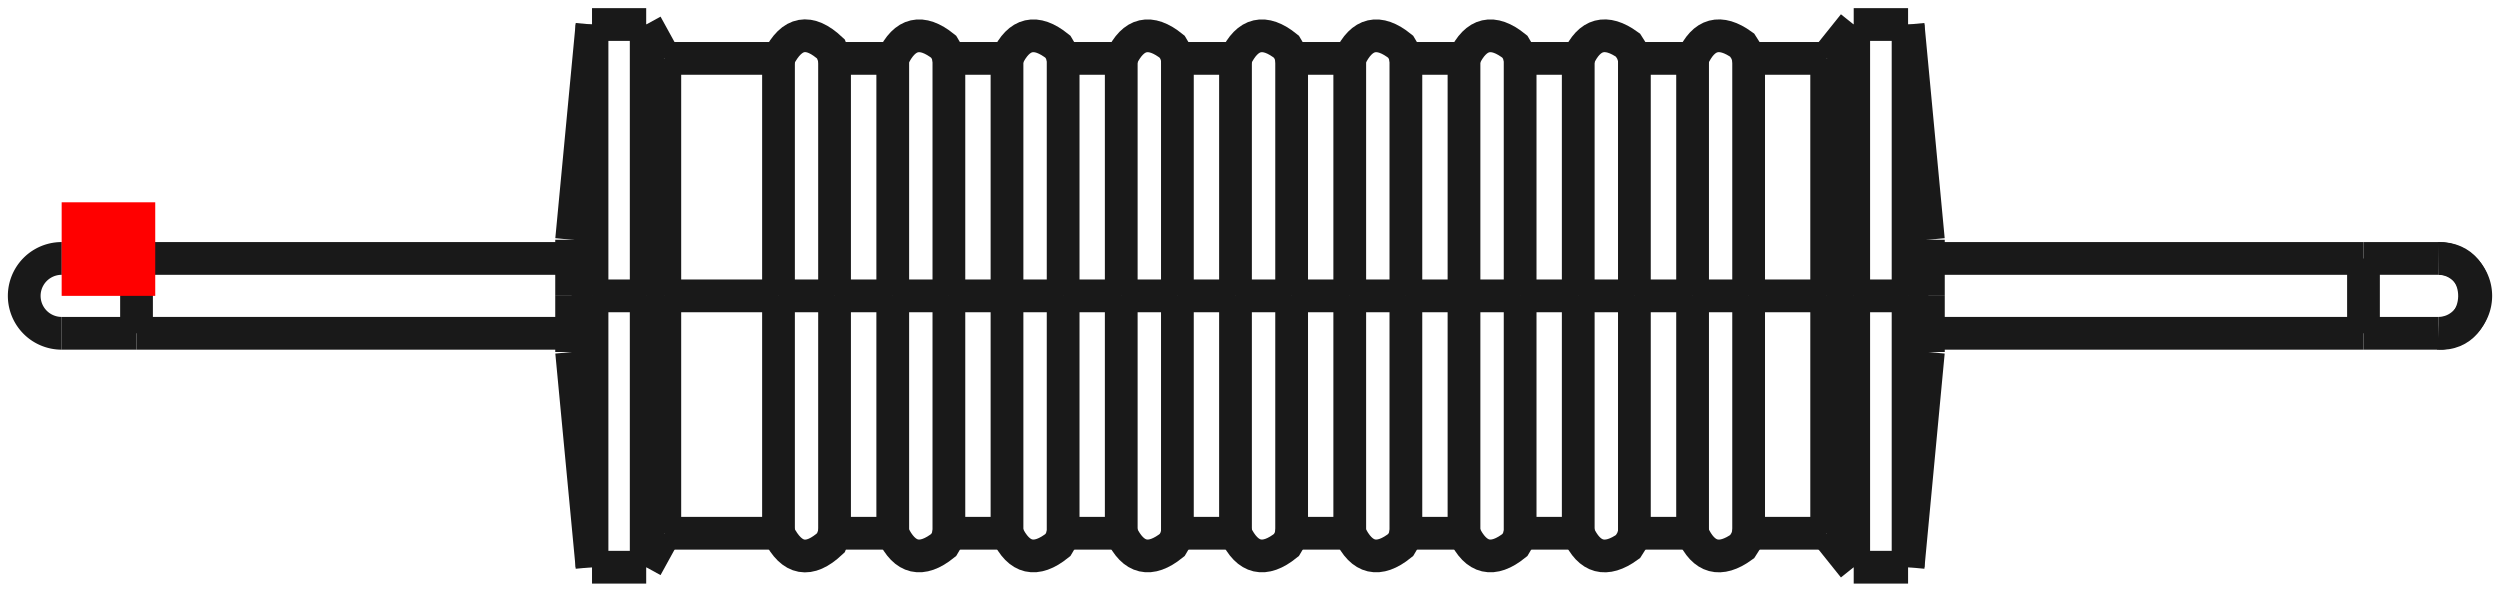<?xml version="1.0"?>
<!DOCTYPE svg PUBLIC "-//W3C//DTD SVG 1.1//EN" "http://www.w3.org/Graphics/SVG/1.1/DTD/svg11.dtd">
<svg width="26.718mm" height="6.324mm" viewBox="0 0 26.718 6.324" xmlns="http://www.w3.org/2000/svg" version="1.1">
<g id="Shape2DView" transform="translate(0.659,3.162) scale(1,-1)">
<path id="Shape2DView_nwe0000"  d="M 5.668 3.93018950717292e-15 L 5.668 -0.325 L 5.668 -0.645 L 5.668 -0.958 L 5.668 -1.258 L 5.668 -1.543 L 5.668 -1.808 L 5.668 -2.051 L 5.668 -2.267 L 5.668 -2.456 L 5.668 -2.613 L 5.668 -2.737 L 5.668 -2.827 L 5.668 -2.882 L 5.668 -2.9 " stroke="#191919" stroke-width="0.35 px" style="stroke-width:0.35;stroke-miterlimit:4;stroke-dasharray:none;fill:none;fill-opacity:1;fill-rule: evenodd"/>
<path id="Shape2DView_nwe0001"  d="M 5.668 2.9 L 5.668 2.882 L 5.668 2.827 L 5.668 2.737 L 5.668 2.613 L 5.668 2.456 L 5.668 2.267 L 5.668 2.051 L 5.668 1.808 L 5.668 1.543 L 5.668 1.258 L 5.668 0.958 L 5.668 0.645 L 5.668 0.325 L 5.668 4.640484650678385e-15 " stroke="#191919" stroke-width="0.35 px" style="stroke-width:0.35;stroke-miterlimit:4;stroke-dasharray:none;fill:none;fill-opacity:1;fill-rule: evenodd"/>
<path id="Shape2DView_nwe0002"  d="M 5.45 2.39808173319e-15 L 5.45 -0.067 L 5.45 -0.134 L 5.45 -0.198 L 5.45 -0.26 L 5.45 -0.319 L 5.45 -0.374 L 5.45 -0.424 L 5.45 -0.469 L 5.45 -0.508 L 5.45 -0.541 L 5.45 -0.566 L 5.45 -0.585 L 5.45 -0.596 L 5.45 -0.6 " stroke="#191919" stroke-width="0.35 px" style="stroke-width:0.35;stroke-miterlimit:4;stroke-dasharray:none;fill:none;fill-opacity:1;fill-rule: evenodd"/>
<path id="Shape2DView_nwe0003"  d="M 5.45 0.6 L 5.45 0.596 L 5.45 0.585 L 5.45 0.566 L 5.45 0.541 L 5.45 0.508 L 5.45 0.469 L 5.45 0.424 L 5.45 0.374 L 5.45 0.319 L 5.45 0.26 L 5.45 0.198 L 5.45 0.134 L 5.45 0.067 L 5.45 2.5450393490876825e-15 " stroke="#191919" stroke-width="0.35 px" style="stroke-width:0.35;stroke-miterlimit:4;stroke-dasharray:none;fill:none;fill-opacity:1;fill-rule: evenodd"/>
<path id="Shape2DView_nwe0004"  d="M 6.247 3.93018950717292e-15 L 6.247 -0.325 L 6.247 -0.645 L 6.247 -0.958 L 6.247 -1.258 L 6.247 -1.543 L 6.247 -1.808 L 6.247 -2.051 L 6.247 -2.267 L 6.247 -2.456 L 6.247 -2.613 L 6.247 -2.737 L 6.247 -2.827 L 6.247 -2.882 L 6.247 -2.9 " stroke="#191919" stroke-width="0.35 px" style="stroke-width:0.35;stroke-miterlimit:4;stroke-dasharray:none;fill:none;fill-opacity:1;fill-rule: evenodd"/>
<path id="Shape2DView_nwe0005"  d="M 6.247 2.9 L 6.247 2.882 L 6.247 2.827 L 6.247 2.737 L 6.247 2.613 L 6.247 2.456 L 6.247 2.267 L 6.247 2.051 L 6.247 1.808 L 6.247 1.543 L 6.247 1.258 L 6.247 0.958 L 6.247 0.645 L 6.247 0.325 L 6.247 4.640484650678385e-15 " stroke="#191919" stroke-width="0.35 px" style="stroke-width:0.35;stroke-miterlimit:4;stroke-dasharray:none;fill:none;fill-opacity:1;fill-rule: evenodd"/>
<path id="Shape2DView_nwe0006"  d="M 6.446 3.6887159993168374e-15 L 6.446 -0.284 L 6.446 -0.565 L 6.446 -0.838 L 6.446 -1.101 L 6.446 -1.35 L 6.446 -1.582 L 6.446 -1.794 L 6.446 -1.984 L 6.446 -2.149 L 6.446 -2.286 L 6.446 -2.395 L 6.446 -2.474 L 6.446 -2.522 L 6.446 -2.537 " stroke="#191919" stroke-width="0.35 px" style="stroke-width:0.35;stroke-miterlimit:4;stroke-dasharray:none;fill:none;fill-opacity:1;fill-rule: evenodd"/>
<path id="Shape2DView_nwe0007"  d="M 6.446 2.538 L 6.446 2.522 L 6.446 2.474 L 6.446 2.395 L 6.446 2.286 L 6.446 2.149 L 6.446 1.984 L 6.446 1.794 L 6.446 1.582 L 6.446 1.35 L 6.446 1.101 L 6.446 0.838 L 6.446 0.565 L 6.446 0.284 L 6.446 4.310224249884119e-15 " stroke="#191919" stroke-width="0.35 px" style="stroke-width:0.35;stroke-miterlimit:4;stroke-dasharray:none;fill:none;fill-opacity:1;fill-rule: evenodd"/>
<path id="Shape2DView_nwe0008"  d="M 7.661 4.884981308351e-15 C 7.661 1.356 7.661 2.572 7.661 2.537 " stroke="#191919" stroke-width="0.35 px" style="stroke-width:0.35;stroke-miterlimit:4;stroke-dasharray:none;fill:none;fill-opacity:1;fill-rule: evenodd"/>
<path id="Shape2DView_nwe0009"  d="M 7.661 -2.537 C 7.661 -2.572 7.661 -1.356 7.661 4.884981308350689e-15 " stroke="#191919" stroke-width="0.35 px" style="stroke-width:0.35;stroke-miterlimit:4;stroke-dasharray:none;fill:none;fill-opacity:1;fill-rule: evenodd"/>
<path id="Shape2DView_nwe0010"  d="M -1.3653454727398982e-14 0.4 A 0.4 0.4 0 0 1 1.27163e-14 -0.4" stroke="#191919" stroke-width="0.35 px" style="stroke-width:0.35;stroke-miterlimit:4;stroke-dasharray:none;fill:none;fill-opacity:1;fill-rule: evenodd"/>
<path id="Shape2DView_nwe0011"  d="M 8.26 4.884981308351e-15 C 8.26 1.356 8.26 2.572 8.26 2.537 " stroke="#191919" stroke-width="0.35 px" style="stroke-width:0.35;stroke-miterlimit:4;stroke-dasharray:none;fill:none;fill-opacity:1;fill-rule: evenodd"/>
<path id="Shape2DView_nwe0012"  d="M 8.26 -2.537 C 8.26 -2.572 8.26 -1.356 8.26 4.884981308350689e-15 " stroke="#191919" stroke-width="0.35 px" style="stroke-width:0.35;stroke-miterlimit:4;stroke-dasharray:none;fill:none;fill-opacity:1;fill-rule: evenodd"/>
<path id="Shape2DView_nwe0013"  d="M 8.882 4.884981308351e-15 C 8.882 1.356 8.882 2.572 8.882 2.537 " stroke="#191919" stroke-width="0.35 px" style="stroke-width:0.35;stroke-miterlimit:4;stroke-dasharray:none;fill:none;fill-opacity:1;fill-rule: evenodd"/>
<path id="Shape2DView_nwe0014"  d="M 8.882 -2.537 C 8.882 -2.572 8.882 -1.356 8.882 4.884981308350689e-15 " stroke="#191919" stroke-width="0.35 px" style="stroke-width:0.35;stroke-miterlimit:4;stroke-dasharray:none;fill:none;fill-opacity:1;fill-rule: evenodd"/>
<path id="Shape2DView_nwe0015"  d="M 9.482 4.884981308351e-15 C 9.482 1.356 9.482 2.572 9.482 2.537 " stroke="#191919" stroke-width="0.35 px" style="stroke-width:0.35;stroke-miterlimit:4;stroke-dasharray:none;fill:none;fill-opacity:1;fill-rule: evenodd"/>
<path id="Shape2DView_nwe0016"  d="M 9.482 -2.537 C 9.482 -2.572 9.482 -1.356 9.482 4.884981308350689e-15 " stroke="#191919" stroke-width="0.35 px" style="stroke-width:0.35;stroke-miterlimit:4;stroke-dasharray:none;fill:none;fill-opacity:1;fill-rule: evenodd"/>
<path id="Shape2DView_nwe0017"  d="M 10.103 4.884981308351e-15 C 10.103 1.356 10.103 2.572 10.103 2.537 " stroke="#191919" stroke-width="0.35 px" style="stroke-width:0.35;stroke-miterlimit:4;stroke-dasharray:none;fill:none;fill-opacity:1;fill-rule: evenodd"/>
<path id="Shape2DView_nwe0018"  d="M 10.103 -2.537 C 10.103 -2.572 10.103 -1.356 10.103 4.884981308350689e-15 " stroke="#191919" stroke-width="0.35 px" style="stroke-width:0.35;stroke-miterlimit:4;stroke-dasharray:none;fill:none;fill-opacity:1;fill-rule: evenodd"/>
<path id="Shape2DView_nwe0019"  d="M 10.703 4.884981308351e-15 C 10.703 1.356 10.703 2.572 10.703 2.537 " stroke="#191919" stroke-width="0.35 px" style="stroke-width:0.35;stroke-miterlimit:4;stroke-dasharray:none;fill:none;fill-opacity:1;fill-rule: evenodd"/>
<path id="Shape2DView_nwe0020"  d="M 10.703 -2.537 C 10.703 -2.572 10.703 -1.356 10.703 4.884981308350689e-15 " stroke="#191919" stroke-width="0.35 px" style="stroke-width:0.35;stroke-miterlimit:4;stroke-dasharray:none;fill:none;fill-opacity:1;fill-rule: evenodd"/>
<path id="Shape2DView_nwe0021"  d="M 11.324 4.884981308351e-15 C 11.324 1.356 11.324 2.572 11.324 2.537 " stroke="#191919" stroke-width="0.35 px" style="stroke-width:0.35;stroke-miterlimit:4;stroke-dasharray:none;fill:none;fill-opacity:1;fill-rule: evenodd"/>
<path id="Shape2DView_nwe0022"  d="M 11.324 -2.537 C 11.324 -2.572 11.324 -1.356 11.324 4.884981308350689e-15 " stroke="#191919" stroke-width="0.35 px" style="stroke-width:0.35;stroke-miterlimit:4;stroke-dasharray:none;fill:none;fill-opacity:1;fill-rule: evenodd"/>
<path id="Shape2DView_nwe0023"  d="M 11.924 4.884981308351e-15 C 11.924 1.356 11.924 2.572 11.924 2.537 " stroke="#191919" stroke-width="0.35 px" style="stroke-width:0.35;stroke-miterlimit:4;stroke-dasharray:none;fill:none;fill-opacity:1;fill-rule: evenodd"/>
<path id="Shape2DView_nwe0024"  d="M 11.924 -2.537 C 11.924 -2.572 11.924 -1.356 11.924 4.884981308350689e-15 " stroke="#191919" stroke-width="0.35 px" style="stroke-width:0.35;stroke-miterlimit:4;stroke-dasharray:none;fill:none;fill-opacity:1;fill-rule: evenodd"/>
<path id="Shape2DView_nwe0025"  d="M 12.545 4.884981308351e-15 C 12.545 1.356 12.545 2.572 12.545 2.537 " stroke="#191919" stroke-width="0.35 px" style="stroke-width:0.35;stroke-miterlimit:4;stroke-dasharray:none;fill:none;fill-opacity:1;fill-rule: evenodd"/>
<path id="Shape2DView_nwe0026"  d="M 12.545 -2.537 C 12.545 -2.572 12.545 -1.356 12.545 4.884981308350689e-15 " stroke="#191919" stroke-width="0.35 px" style="stroke-width:0.35;stroke-miterlimit:4;stroke-dasharray:none;fill:none;fill-opacity:1;fill-rule: evenodd"/>
<path id="Shape2DView_nwe0027"  d="M 13.145 4.884981308351e-15 C 13.145 1.356 13.145 2.572 13.145 2.537 " stroke="#191919" stroke-width="0.35 px" style="stroke-width:0.35;stroke-miterlimit:4;stroke-dasharray:none;fill:none;fill-opacity:1;fill-rule: evenodd"/>
<path id="Shape2DView_nwe0028"  d="M 13.145 -2.537 C 13.145 -2.572 13.145 -1.356 13.145 4.884981308350689e-15 " stroke="#191919" stroke-width="0.35 px" style="stroke-width:0.35;stroke-miterlimit:4;stroke-dasharray:none;fill:none;fill-opacity:1;fill-rule: evenodd"/>
<path id="Shape2DView_nwe0029"  d="M 13.766 4.884981308351e-15 C 13.766 1.356 13.766 2.572 13.766 2.537 " stroke="#191919" stroke-width="0.35 px" style="stroke-width:0.35;stroke-miterlimit:4;stroke-dasharray:none;fill:none;fill-opacity:1;fill-rule: evenodd"/>
<path id="Shape2DView_nwe0030"  d="M 13.766 -2.537 C 13.766 -2.572 13.766 -1.356 13.766 4.884981308350689e-15 " stroke="#191919" stroke-width="0.35 px" style="stroke-width:0.35;stroke-miterlimit:4;stroke-dasharray:none;fill:none;fill-opacity:1;fill-rule: evenodd"/>
<path id="Shape2DView_nwe0031"  d="M 14.366 4.884981308351e-15 C 14.366 1.356 14.366 2.572 14.366 2.537 " stroke="#191919" stroke-width="0.35 px" style="stroke-width:0.35;stroke-miterlimit:4;stroke-dasharray:none;fill:none;fill-opacity:1;fill-rule: evenodd"/>
<path id="Shape2DView_nwe0032"  d="M 14.366 -2.537 C 14.366 -2.572 14.366 -1.356 14.366 4.884981308350689e-15 " stroke="#191919" stroke-width="0.35 px" style="stroke-width:0.35;stroke-miterlimit:4;stroke-dasharray:none;fill:none;fill-opacity:1;fill-rule: evenodd"/>
<path id="Shape2DView_nwe0033"  d="M 14.987 4.884981308351e-15 C 14.987 1.356 14.987 2.572 14.987 2.537 " stroke="#191919" stroke-width="0.35 px" style="stroke-width:0.35;stroke-miterlimit:4;stroke-dasharray:none;fill:none;fill-opacity:1;fill-rule: evenodd"/>
<path id="Shape2DView_nwe0034"  d="M 14.987 -2.537 C 14.987 -2.572 14.987 -1.356 14.987 4.884981308350689e-15 " stroke="#191919" stroke-width="0.35 px" style="stroke-width:0.35;stroke-miterlimit:4;stroke-dasharray:none;fill:none;fill-opacity:1;fill-rule: evenodd"/>
<path id="Shape2DView_nwe0035"  d="M 15.587 4.884981308351e-15 C 15.587 1.356 15.587 2.572 15.587 2.537 " stroke="#191919" stroke-width="0.35 px" style="stroke-width:0.35;stroke-miterlimit:4;stroke-dasharray:none;fill:none;fill-opacity:1;fill-rule: evenodd"/>
<path id="Shape2DView_nwe0036"  d="M 15.587 -2.537 C 15.587 -2.572 15.587 -1.356 15.587 4.884981308350689e-15 " stroke="#191919" stroke-width="0.35 px" style="stroke-width:0.35;stroke-miterlimit:4;stroke-dasharray:none;fill:none;fill-opacity:1;fill-rule: evenodd"/>
<path id="Shape2DView_nwe0037"  d="M 16.208 4.884981308351e-15 C 16.208 1.356 16.208 2.572 16.208 2.537 " stroke="#191919" stroke-width="0.35 px" style="stroke-width:0.35;stroke-miterlimit:4;stroke-dasharray:none;fill:none;fill-opacity:1;fill-rule: evenodd"/>
<path id="Shape2DView_nwe0038"  d="M 16.208 -2.537 C 16.208 -2.572 16.208 -1.356 16.208 4.884981308350689e-15 " stroke="#191919" stroke-width="0.35 px" style="stroke-width:0.35;stroke-miterlimit:4;stroke-dasharray:none;fill:none;fill-opacity:1;fill-rule: evenodd"/>
<path id="Shape2DView_nwe0039"  d="M 16.808 4.884981308351e-15 C 16.808 1.356 16.808 2.572 16.808 2.537 " stroke="#191919" stroke-width="0.35 px" style="stroke-width:0.35;stroke-miterlimit:4;stroke-dasharray:none;fill:none;fill-opacity:1;fill-rule: evenodd"/>
<path id="Shape2DView_nwe0040"  d="M 16.808 -2.537 C 16.808 -2.572 16.808 -1.356 16.808 4.884981308350689e-15 " stroke="#191919" stroke-width="0.35 px" style="stroke-width:0.35;stroke-miterlimit:4;stroke-dasharray:none;fill:none;fill-opacity:1;fill-rule: evenodd"/>
<path id="Shape2DView_nwe0041"  d="M 17.43 4.884981308351e-15 C 17.43 1.356 17.43 2.572 17.43 2.537 " stroke="#191919" stroke-width="0.35 px" style="stroke-width:0.35;stroke-miterlimit:4;stroke-dasharray:none;fill:none;fill-opacity:1;fill-rule: evenodd"/>
<path id="Shape2DView_nwe0042"  d="M 17.43 -2.537 C 17.43 -2.572 17.43 -1.356 17.43 4.884981308350689e-15 " stroke="#191919" stroke-width="0.35 px" style="stroke-width:0.35;stroke-miterlimit:4;stroke-dasharray:none;fill:none;fill-opacity:1;fill-rule: evenodd"/>
<path id="Shape2DView_nwe0043"  d="M 18.029 4.884981308351e-15 C 18.029 1.356 18.029 2.572 18.029 2.537 " stroke="#191919" stroke-width="0.35 px" style="stroke-width:0.35;stroke-miterlimit:4;stroke-dasharray:none;fill:none;fill-opacity:1;fill-rule: evenodd"/>
<path id="Shape2DView_nwe0044"  d="M 18.029 -2.537 C 18.029 -2.572 18.029 -1.356 18.029 4.884981308350689e-15 " stroke="#191919" stroke-width="0.35 px" style="stroke-width:0.35;stroke-miterlimit:4;stroke-dasharray:none;fill:none;fill-opacity:1;fill-rule: evenodd"/>
<path id="Shape2DView_nwe0045"  d="M 18.863 3.6887159993168374e-15 L 18.863 -0.284 L 18.863 -0.565 L 18.863 -0.838 L 18.863 -1.101 L 18.863 -1.35 L 18.863 -1.582 L 18.863 -1.794 L 18.863 -1.984 L 18.863 -2.149 L 18.863 -2.286 L 18.863 -2.395 L 18.863 -2.474 L 18.863 -2.522 L 18.863 -2.537 " stroke="#191919" stroke-width="0.35 px" style="stroke-width:0.35;stroke-miterlimit:4;stroke-dasharray:none;fill:none;fill-opacity:1;fill-rule: evenodd"/>
<path id="Shape2DView_nwe0046"  d="M 18.863 2.538 L 18.863 2.522 L 18.863 2.474 L 18.863 2.395 L 18.863 2.286 L 18.863 2.149 L 18.863 1.984 L 18.863 1.794 L 18.863 1.582 L 18.863 1.35 L 18.863 1.101 L 18.863 0.838 L 18.863 0.565 L 18.863 0.284 L 18.863 4.310224249884119e-15 " stroke="#191919" stroke-width="0.35 px" style="stroke-width:0.35;stroke-miterlimit:4;stroke-dasharray:none;fill:none;fill-opacity:1;fill-rule: evenodd"/>
<path id="Shape2DView_nwe0047"  d="M 19.152 3.93018950717292e-15 L 19.152 -0.325 L 19.152 -0.645 L 19.152 -0.958 L 19.152 -1.258 L 19.152 -1.543 L 19.152 -1.808 L 19.152 -2.051 L 19.152 -2.267 L 19.152 -2.456 L 19.152 -2.613 L 19.152 -2.737 L 19.152 -2.827 L 19.152 -2.882 L 19.152 -2.9 " stroke="#191919" stroke-width="0.35 px" style="stroke-width:0.35;stroke-miterlimit:4;stroke-dasharray:none;fill:none;fill-opacity:1;fill-rule: evenodd"/>
<path id="Shape2DView_nwe0048"  d="M 19.152 2.9 L 19.152 2.882 L 19.152 2.827 L 19.152 2.737 L 19.152 2.613 L 19.152 2.456 L 19.152 2.267 L 19.152 2.051 L 19.152 1.808 L 19.152 1.543 L 19.152 1.258 L 19.152 0.958 L 19.152 0.645 L 19.152 0.325 L 19.152 4.640484650678385e-15 " stroke="#191919" stroke-width="0.35 px" style="stroke-width:0.35;stroke-miterlimit:4;stroke-dasharray:none;fill:none;fill-opacity:1;fill-rule: evenodd"/>
<path id="Shape2DView_nwe0049"  d="M 19.733 3.93018950717292e-15 L 19.733 -0.325 L 19.733 -0.645 L 19.733 -0.958 L 19.733 -1.258 L 19.733 -1.543 L 19.733 -1.808 L 19.733 -2.051 L 19.733 -2.267 L 19.733 -2.456 L 19.733 -2.613 L 19.733 -2.737 L 19.733 -2.827 L 19.733 -2.882 L 19.733 -2.9 " stroke="#191919" stroke-width="0.35 px" style="stroke-width:0.35;stroke-miterlimit:4;stroke-dasharray:none;fill:none;fill-opacity:1;fill-rule: evenodd"/>
<path id="Shape2DView_nwe0050"  d="M 19.733 2.9 L 19.733 2.882 L 19.733 2.827 L 19.733 2.737 L 19.733 2.613 L 19.733 2.456 L 19.733 2.267 L 19.733 2.051 L 19.733 1.808 L 19.733 1.543 L 19.733 1.258 L 19.733 0.958 L 19.733 0.645 L 19.733 0.325 L 19.733 4.640484650678385e-15 " stroke="#191919" stroke-width="0.35 px" style="stroke-width:0.35;stroke-miterlimit:4;stroke-dasharray:none;fill:none;fill-opacity:1;fill-rule: evenodd"/>
<path id="Shape2DView_nwe0051"  d="M 19.95 2.398081733192329e-15 L 19.95 -0.067 L 19.95 -0.134 L 19.95 -0.198 L 19.95 -0.26 L 19.95 -0.319 L 19.95 -0.374 L 19.95 -0.424 L 19.95 -0.469 L 19.95 -0.508 L 19.95 -0.541 L 19.95 -0.566 L 19.95 -0.585 L 19.95 -0.596 L 19.95 -0.6 " stroke="#191919" stroke-width="0.35 px" style="stroke-width:0.35;stroke-miterlimit:4;stroke-dasharray:none;fill:none;fill-opacity:1;fill-rule: evenodd"/>
<path id="Shape2DView_nwe0052"  d="M 19.95 0.6 L 19.95 0.596 L 19.95 0.585 L 19.95 0.566 L 19.95 0.541 L 19.95 0.508 L 19.95 0.469 L 19.95 0.424 L 19.95 0.374 L 19.95 0.319 L 19.95 0.26 L 19.95 0.198 L 19.95 0.134 L 19.95 0.067 L 19.95 2.5450393490907465e-15 " stroke="#191919" stroke-width="0.35 px" style="stroke-width:0.35;stroke-miterlimit:4;stroke-dasharray:none;fill:none;fill-opacity:1;fill-rule: evenodd"/>
<path id="Shape2DView_nwe0053"  d="M 25.4 -0.4 A 0.4 0.4 0 1 1 25.4 0.4" stroke="#191919" stroke-width="0.35 px" style="stroke-width:0.35;stroke-miterlimit:4;stroke-dasharray:none;fill:none;fill-opacity:1;fill-rule: evenodd"/>
<path id="Shape2DView_nwe0054"  d="M 0.8 -0.4 A 0.4 4.6503065486979575e-06 -90.0 0 1 0.8 0.4 " stroke="#191919" stroke-width="0.35 px" style="stroke-width:0.35;stroke-miterlimit:4;stroke-dasharray:none;fill:none;fill-opacity:1;fill-rule: evenodd"/>
<path id="Shape2DView_nwe0055"  d="M 24.6 0.4 A 0.4 4.650306548645957e-06 90 0 0 24.6 -0.4 " stroke="#191919" stroke-width="0.35 px" style="stroke-width:0.35;stroke-miterlimit:4;stroke-dasharray:none;fill:none;fill-opacity:1;fill-rule: evenodd"/>
<path id="Shape2DView_nwe0056"  d="M 5.668 3.930189507172979e-15 L 5.651 3.820787075556397e-15 L 5.635 3.711379329642138e-15 L 5.62 3.60196629654131e-15 L 5.604 3.492548003366317e-15 L 5.588 3.383124477230874e-15 L 5.572 3.2736957452499974e-15 L 5.557 3.1642618345399737e-15 L 5.541 3.054822772218395e-15 L 5.526 2.9453785854041185e-15 L 5.511 2.8359293012172736e-15 L 5.495 2.7264749467792515e-15 L 5.48 2.6170155492127027e-15 L 5.465 2.507551135641527e-15 L 5.45 2.3980817331902712e-15 " stroke="#191919" stroke-width="0.35 px" style="stroke-width:0.35;stroke-miterlimit:4;stroke-dasharray:none;fill:none;fill-opacity:1;fill-rule: evenodd"/>
<path id="Shape2DView_nwe0057"  d="M 5.668 3.930189507173e-15 L 6.247 3.930189507173e-15 " stroke="#191919" stroke-width="0.35 px" style="stroke-width:0.35;stroke-miterlimit:4;stroke-dasharray:none;fill:none;fill-opacity:1;fill-rule: evenodd"/>
<path id="Shape2DView_nwe0058"  d="M 6.247 3.9301895071727945e-15 L 6.256 3.911260655614092e-15 L 6.266 3.892521220209455e-15 L 6.276 3.873989127813374e-15 L 6.288 3.855682106928154e-15 L 6.3 3.8376176707441615e-15 L 6.313 3.819813100386035e-15 L 6.327 3.802285428380913e-15 L 6.341 3.785051422364469e-15 L 6.357 3.7681275690403574e-15 L 6.373 3.7515300584084026e-15 L 6.39 3.73527476827664e-15 L 6.408 3.719377249071994e-15 L 6.426 3.703852708964155e-15 L 6.446 3.688715999316869e-15 " stroke="#191919" stroke-width="0.35 px" style="stroke-width:0.35;stroke-miterlimit:4;stroke-dasharray:none;fill:none;fill-opacity:1;fill-rule: evenodd"/>
<path id="Shape2DView_nwe0059"  d="M 6.446 3.688715999317e-15 L 7.661 3.688715999317e-15 " stroke="#191919" stroke-width="0.35 px" style="stroke-width:0.35;stroke-miterlimit:4;stroke-dasharray:none;fill:none;fill-opacity:1;fill-rule: evenodd"/>
<path id="Shape2DView_nwe0060"  d="M 8.26 3.6887159993169944e-15 L 8.243 3.7270613380852405e-15 L 8.215 3.7624260361255095e-15 L 8.177 3.793440803322735e-15 L 8.131 3.818904775071885e-15 L 8.078 3.837832008703047e-15 L 8.021 3.849489658317548e-15 L 7.961 3.85342634993889e-15 L 7.901 3.849489658317548e-15 L 7.844 3.837832008703047e-15 L 7.791 3.818904775071885e-15 L 7.744 3.793440803322735e-15 L 7.706 3.7624260361255095e-15 L 7.678 3.7270613380852405e-15 L 7.661 3.6887159993169944e-15 " stroke="#191919" stroke-width="0.35 px" style="stroke-width:0.35;stroke-miterlimit:4;stroke-dasharray:none;fill:none;fill-opacity:1;fill-rule: evenodd"/>
<path id="Shape2DView_nwe0061"  d="M 8.26 3.688715999317e-15 L 8.882 3.688715999317e-15 " stroke="#191919" stroke-width="0.35 px" style="stroke-width:0.35;stroke-miterlimit:4;stroke-dasharray:none;fill:none;fill-opacity:1;fill-rule: evenodd"/>
<path id="Shape2DView_nwe0062"  d="M 9.482 3.6887159993169944e-15 L 9.464 3.7270613380852405e-15 L 9.436 3.7624260361255095e-15 L 9.398 3.793440803322735e-15 L 9.352 3.818904775071885e-15 L 9.299 3.837832008703047e-15 L 9.242 3.849489658317548e-15 L 9.182 3.85342634993889e-15 L 9.122 3.849489658317548e-15 L 9.065 3.837832008703047e-15 L 9.012 3.818904775071885e-15 L 8.965 3.793440803322735e-15 L 8.927 3.7624260361255095e-15 L 8.899 3.7270613380852405e-15 L 8.882 3.6887159993169944e-15 " stroke="#191919" stroke-width="0.35 px" style="stroke-width:0.35;stroke-miterlimit:4;stroke-dasharray:none;fill:none;fill-opacity:1;fill-rule: evenodd"/>
<path id="Shape2DView_nwe0063"  d="M 9.482 3.688715999317e-15 L 10.103 3.688715999317e-15 " stroke="#191919" stroke-width="0.35 px" style="stroke-width:0.35;stroke-miterlimit:4;stroke-dasharray:none;fill:none;fill-opacity:1;fill-rule: evenodd"/>
<path id="Shape2DView_nwe0064"  d="M 10.703 3.6887159993169944e-15 L 10.685 3.7270613380852405e-15 L 10.657 3.7624260361255095e-15 L 10.619 3.793440803322735e-15 L 10.573 3.818904775071885e-15 L 10.52 3.837832008703047e-15 L 10.463 3.849489658317548e-15 L 10.403 3.85342634993889e-15 L 10.343 3.849489658317548e-15 L 10.286 3.837832008703047e-15 L 10.233 3.818904775071885e-15 L 10.186 3.793440803322735e-15 L 10.148 3.7624260361255095e-15 L 10.12 3.7270613380852405e-15 L 10.103 3.688715999316994e-15 " stroke="#191919" stroke-width="0.35 px" style="stroke-width:0.35;stroke-miterlimit:4;stroke-dasharray:none;fill:none;fill-opacity:1;fill-rule: evenodd"/>
<path id="Shape2DView_nwe0065"  d="M 10.703 3.688715999317e-15 L 11.324 3.688715999317e-15 " stroke="#191919" stroke-width="0.35 px" style="stroke-width:0.35;stroke-miterlimit:4;stroke-dasharray:none;fill:none;fill-opacity:1;fill-rule: evenodd"/>
<path id="Shape2DView_nwe0066"  d="M 11.924 3.6887159993169944e-15 L 11.906 3.7270613380852405e-15 L 11.878 3.7624260361255095e-15 L 11.84 3.793440803322735e-15 L 11.794 3.818904775071885e-15 L 11.741 3.837832008703047e-15 L 11.684 3.849489658317548e-15 L 11.624 3.85342634993889e-15 L 11.564 3.849489658317548e-15 L 11.507 3.837832008703047e-15 L 11.454 3.818904775071885e-15 L 11.407 3.793440803322735e-15 L 11.37 3.7624260361255095e-15 L 11.341 3.7270613380852405e-15 L 11.324 3.6887159993169944e-15 " stroke="#191919" stroke-width="0.35 px" style="stroke-width:0.35;stroke-miterlimit:4;stroke-dasharray:none;fill:none;fill-opacity:1;fill-rule: evenodd"/>
<path id="Shape2DView_nwe0067"  d="M 11.924 3.688715999317e-15 L 12.545 3.688715999317e-15 " stroke="#191919" stroke-width="0.35 px" style="stroke-width:0.35;stroke-miterlimit:4;stroke-dasharray:none;fill:none;fill-opacity:1;fill-rule: evenodd"/>
<path id="Shape2DView_nwe0068"  d="M 13.145 3.6887159993169944e-15 L 13.128 3.7270613380852405e-15 L 13.099 3.7624260361255095e-15 L 13.061 3.793440803322735e-15 L 13.015 3.818904775071885e-15 L 12.962 3.837832008703047e-15 L 12.905 3.849489658317548e-15 L 12.845 3.85342634993889e-15 L 12.785 3.849489658317548e-15 L 12.728 3.837832008703047e-15 L 12.675 3.818904775071885e-15 L 12.629 3.793440803322735e-15 L 12.591 3.7624260361255095e-15 L 12.562 3.7270613380852405e-15 L 12.545 3.688715999316994e-15 " stroke="#191919" stroke-width="0.35 px" style="stroke-width:0.35;stroke-miterlimit:4;stroke-dasharray:none;fill:none;fill-opacity:1;fill-rule: evenodd"/>
<path id="Shape2DView_nwe0069"  d="M 13.145 3.688715999317e-15 L 13.766 3.688715999317e-15 " stroke="#191919" stroke-width="0.35 px" style="stroke-width:0.35;stroke-miterlimit:4;stroke-dasharray:none;fill:none;fill-opacity:1;fill-rule: evenodd"/>
<path id="Shape2DView_nwe0070"  d="M 14.366 3.6887159993169944e-15 L 14.349 3.7270613380852405e-15 L 14.32 3.7624260361255095e-15 L 14.283 3.793440803322735e-15 L 14.236 3.818904775071885e-15 L 14.183 3.837832008703047e-15 L 14.126 3.849489658317548e-15 L 14.066 3.85342634993889e-15 L 14.006 3.849489658317548e-15 L 13.949 3.837832008703047e-15 L 13.896 3.818904775071885e-15 L 13.85 3.793440803322735e-15 L 13.812 3.7624260361255095e-15 L 13.784 3.7270613380852405e-15 L 13.766 3.6887159993169944e-15 " stroke="#191919" stroke-width="0.35 px" style="stroke-width:0.35;stroke-miterlimit:4;stroke-dasharray:none;fill:none;fill-opacity:1;fill-rule: evenodd"/>
<path id="Shape2DView_nwe0071"  d="M 14.366 3.688715999317e-15 L 14.987 3.688715999317e-15 " stroke="#191919" stroke-width="0.35 px" style="stroke-width:0.35;stroke-miterlimit:4;stroke-dasharray:none;fill:none;fill-opacity:1;fill-rule: evenodd"/>
<path id="Shape2DView_nwe0072"  d="M 15.587 3.6887159993169944e-15 L 15.57 3.7270613380852405e-15 L 15.542 3.7624260361255095e-15 L 15.504 3.793440803322735e-15 L 15.457 3.818904775071885e-15 L 15.404 3.837832008703047e-15 L 15.347 3.849489658317548e-15 L 15.287 3.85342634993889e-15 L 15.227 3.849489658317548e-15 L 15.17 3.837832008703047e-15 L 15.117 3.818904775071885e-15 L 15.071 3.793440803322735e-15 L 15.033 3.7624260361255095e-15 L 15.005 3.7270613380852405e-15 L 14.987 3.688715999316994e-15 " stroke="#191919" stroke-width="0.35 px" style="stroke-width:0.35;stroke-miterlimit:4;stroke-dasharray:none;fill:none;fill-opacity:1;fill-rule: evenodd"/>
<path id="Shape2DView_nwe0073"  d="M 15.587 3.688715999317e-15 L 16.208 3.688715999317e-15 " stroke="#191919" stroke-width="0.35 px" style="stroke-width:0.35;stroke-miterlimit:4;stroke-dasharray:none;fill:none;fill-opacity:1;fill-rule: evenodd"/>
<path id="Shape2DView_nwe0074"  d="M 16.808 3.6887159993169944e-15 L 16.791 3.7270613380852405e-15 L 16.763 3.7624260361255095e-15 L 16.725 3.793440803322735e-15 L 16.678 3.818904775071885e-15 L 16.625 3.837832008703047e-15 L 16.568 3.849489658317548e-15 L 16.508 3.85342634993889e-15 L 16.448 3.849489658317548e-15 L 16.391 3.837832008703047e-15 L 16.338 3.818904775071885e-15 L 16.292 3.793440803322735e-15 L 16.254 3.7624260361255095e-15 L 16.226 3.7270613380852405e-15 L 16.208 3.6887159993169944e-15 " stroke="#191919" stroke-width="0.35 px" style="stroke-width:0.35;stroke-miterlimit:4;stroke-dasharray:none;fill:none;fill-opacity:1;fill-rule: evenodd"/>
<path id="Shape2DView_nwe0075"  d="M 16.808 3.688715999317e-15 L 17.43 3.688715999317e-15 " stroke="#191919" stroke-width="0.35 px" style="stroke-width:0.35;stroke-miterlimit:4;stroke-dasharray:none;fill:none;fill-opacity:1;fill-rule: evenodd"/>
<path id="Shape2DView_nwe0076"  d="M 18.029 3.6887159993169944e-15 L 18.012 3.7270613380852405e-15 L 17.984 3.7624260361255095e-15 L 17.946 3.793440803322735e-15 L 17.899 3.818904775071885e-15 L 17.846 3.837832008703047e-15 L 17.789 3.849489658317548e-15 L 17.729 3.85342634993889e-15 L 17.669 3.849489658317548e-15 L 17.612 3.837832008703047e-15 L 17.559 3.818904775071885e-15 L 17.513 3.793440803322735e-15 L 17.475 3.7624260361255095e-15 L 17.447 3.7270613380852405e-15 L 17.43 3.6887159993169944e-15 " stroke="#191919" stroke-width="0.35 px" style="stroke-width:0.35;stroke-miterlimit:4;stroke-dasharray:none;fill:none;fill-opacity:1;fill-rule: evenodd"/>
<path id="Shape2DView_nwe0077"  d="M 18.029 3.688715999317e-15 L 18.863 3.688715999317e-15 " stroke="#191919" stroke-width="0.35 px" style="stroke-width:0.35;stroke-miterlimit:4;stroke-dasharray:none;fill:none;fill-opacity:1;fill-rule: evenodd"/>
<path id="Shape2DView_nwe0078"  d="M 18.862 3.688715999317686e-15 L 18.888 3.703136234294864e-15 L 18.913 3.718047137104424e-15 L 18.937 3.733435870907786e-15 L 18.96 3.74928918750031e-15 L 18.983 3.765593438716713e-15 L 19.005 3.7823345881808134e-15 L 19.026 3.799498223389488e-15 L 19.047 3.817069568120435e-15 L 19.066 3.835033495153068e-15 L 19.085 3.85337453929158e-15 L 19.103 3.872076910678979e-15 L 19.121 3.891124508390617e-15 L 19.137 3.910500934295523e-15 L 19.152 3.930189507173601e-15 " stroke="#191919" stroke-width="0.35 px" style="stroke-width:0.35;stroke-miterlimit:4;stroke-dasharray:none;fill:none;fill-opacity:1;fill-rule: evenodd"/>
<path id="Shape2DView_nwe0079"  d="M 19.152 3.930189507173e-15 L 19.733 3.930189507173e-15 " stroke="#191919" stroke-width="0.35 px" style="stroke-width:0.35;stroke-miterlimit:4;stroke-dasharray:none;fill:none;fill-opacity:1;fill-rule: evenodd"/>
<path id="Shape2DView_nwe0080"  d="M 19.95 2.3980817331975445e-15 L 19.935 2.507551135648141e-15 L 19.92 2.617015549219247e-15 L 19.905 2.7264749467857265e-15 L 19.889 2.835929301223676e-15 L 19.874 2.945378585410445e-15 L 19.859 3.054822772224649e-15 L 19.843 3.1642618345461584e-15 L 19.828 3.2736957452561095e-15 L 19.812 3.3831244772369165e-15 L 19.796 3.492548003372287e-15 L 19.78 3.6019662965472074e-15 L 19.765 3.71137932964796e-15 L 19.749 3.820787075562146e-15 L 19.733 3.930189507178684e-15 " stroke="#191919" stroke-width="0.35 px" style="stroke-width:0.35;stroke-miterlimit:4;stroke-dasharray:none;fill:none;fill-opacity:1;fill-rule: evenodd"/>
<path id="Shape2DView_nwe0081"  d="M 5.668 -2.9 L 5.45 -0.6 " stroke="#191919" stroke-width="0.35 px" style="stroke-width:0.35;stroke-miterlimit:4;stroke-dasharray:none;fill:none;fill-opacity:1;fill-rule: evenodd"/>
<path id="Shape2DView_nwe0082"  d="M 5.668 2.9 L 5.45 0.6 " stroke="#191919" stroke-width="0.35 px" style="stroke-width:0.35;stroke-miterlimit:4;stroke-dasharray:none;fill:none;fill-opacity:1;fill-rule: evenodd"/>
<path id="Shape2DView_nwe0083"  d="M 5.668 -2.9 L 6.247 -2.9 " stroke="#191919" stroke-width="0.35 px" style="stroke-width:0.35;stroke-miterlimit:4;stroke-dasharray:none;fill:none;fill-opacity:1;fill-rule: evenodd"/>
<path id="Shape2DView_nwe0084"  d="M 5.668 2.9 L 6.247 2.9 " stroke="#191919" stroke-width="0.35 px" style="stroke-width:0.35;stroke-miterlimit:4;stroke-dasharray:none;fill:none;fill-opacity:1;fill-rule: evenodd"/>
<path id="Shape2DView_nwe0085"  d="M 6.247 -2.9 L 6.446 -2.538 " stroke="#191919" stroke-width="0.35 px" style="stroke-width:0.35;stroke-miterlimit:4;stroke-dasharray:none;fill:none;fill-opacity:1;fill-rule: evenodd"/>
<path id="Shape2DView_nwe0086"  d="M 6.247 2.9 L 6.446 2.538 " stroke="#191919" stroke-width="0.35 px" style="stroke-width:0.35;stroke-miterlimit:4;stroke-dasharray:none;fill:none;fill-opacity:1;fill-rule: evenodd"/>
<path id="Shape2DView_nwe0087"  d="M 0.8 -0.4 L 5.45 -0.4 " stroke="#191919" stroke-width="0.35 px" style="stroke-width:0.35;stroke-miterlimit:4;stroke-dasharray:none;fill:none;fill-opacity:1;fill-rule: evenodd"/>
<path id="Shape2DView_nwe0088"  d="M 0.8 0.4 L 5.45 0.4 " stroke="#191919" stroke-width="0.35 px" style="stroke-width:0.35;stroke-miterlimit:4;stroke-dasharray:none;fill:none;fill-opacity:1;fill-rule: evenodd"/>
<path id="Shape2DView_nwe0089"  d="M 6.446 -2.537 L 7.661 -2.537 " stroke="#191919" stroke-width="0.35 px" style="stroke-width:0.35;stroke-miterlimit:4;stroke-dasharray:none;fill:none;fill-opacity:1;fill-rule: evenodd"/>
<path id="Shape2DView_nwe0090"  d="M 6.446 2.538 L 7.661 2.538 " stroke="#191919" stroke-width="0.35 px" style="stroke-width:0.35;stroke-miterlimit:4;stroke-dasharray:none;fill:none;fill-opacity:1;fill-rule: evenodd"/>
<path id="Shape2DView_nwe0091"  d="M 0.8 -0.4 Q 0.071 -0.4 1.27675647831893e-14 -0.4 " stroke="#191919" stroke-width="0.35 px" style="stroke-width:0.35;stroke-miterlimit:4;stroke-dasharray:none;fill:none;fill-opacity:1;fill-rule: evenodd"/>
<path id="Shape2DView_nwe0092"  d="M 0.8 0.4 Q 0.071 0.4 -1.3655743202889425e-14 0.4 " stroke="#191919" stroke-width="0.35 px" style="stroke-width:0.35;stroke-miterlimit:4;stroke-dasharray:none;fill:none;fill-opacity:1;fill-rule: evenodd"/>
<path id="Shape2DView_nwe0093"  d="M 8.26 2.538 Q 8.241 2.588 8.221 2.639 Q 7.873 2.965 7.661 2.538 " stroke="#191919" stroke-width="0.35 px" style="stroke-width:0.35;stroke-miterlimit:4;stroke-dasharray:none;fill:none;fill-opacity:1;fill-rule: evenodd"/>
<path id="Shape2DView_nwe0094"  d="M 8.26 -2.538 Q 8.241 -2.588 8.221 -2.639 Q 7.873 -2.965 7.661 -2.538 " stroke="#191919" stroke-width="0.35 px" style="stroke-width:0.35;stroke-miterlimit:4;stroke-dasharray:none;fill:none;fill-opacity:1;fill-rule: evenodd"/>
<path id="Shape2DView_nwe0095"  d="M 8.26 -2.537 L 8.882 -2.537 " stroke="#191919" stroke-width="0.35 px" style="stroke-width:0.35;stroke-miterlimit:4;stroke-dasharray:none;fill:none;fill-opacity:1;fill-rule: evenodd"/>
<path id="Shape2DView_nwe0096"  d="M 8.26 2.538 L 8.882 2.538 " stroke="#191919" stroke-width="0.35 px" style="stroke-width:0.35;stroke-miterlimit:4;stroke-dasharray:none;fill:none;fill-opacity:1;fill-rule: evenodd"/>
<path id="Shape2DView_nwe0097"  d="M 9.482 2.538 Q 9.472 2.57 9.462 2.602 Q 9.444 2.633 9.426 2.663 Q 9.073 2.947 8.882 2.538 " stroke="#191919" stroke-width="0.35 px" style="stroke-width:0.35;stroke-miterlimit:4;stroke-dasharray:none;fill:none;fill-opacity:1;fill-rule: evenodd"/>
<path id="Shape2DView_nwe0098"  d="M 9.482 -2.538 Q 9.472 -2.57 9.462 -2.602 Q 9.444 -2.633 9.426 -2.663 Q 9.073 -2.947 8.882 -2.538 " stroke="#191919" stroke-width="0.35 px" style="stroke-width:0.35;stroke-miterlimit:4;stroke-dasharray:none;fill:none;fill-opacity:1;fill-rule: evenodd"/>
<path id="Shape2DView_nwe0099"  d="M 9.482 -2.537 L 10.103 -2.537 " stroke="#191919" stroke-width="0.35 px" style="stroke-width:0.35;stroke-miterlimit:4;stroke-dasharray:none;fill:none;fill-opacity:1;fill-rule: evenodd"/>
<path id="Shape2DView_nwe0100"  d="M 9.482 2.538 L 10.103 2.538 " stroke="#191919" stroke-width="0.35 px" style="stroke-width:0.35;stroke-miterlimit:4;stroke-dasharray:none;fill:none;fill-opacity:1;fill-rule: evenodd"/>
<path id="Shape2DView_nwe0101"  d="M 10.703 2.538 Q 10.693 2.57 10.683 2.602 Q 10.665 2.633 10.647 2.663 Q 10.294 2.947 10.103 2.538 " stroke="#191919" stroke-width="0.35 px" style="stroke-width:0.35;stroke-miterlimit:4;stroke-dasharray:none;fill:none;fill-opacity:1;fill-rule: evenodd"/>
<path id="Shape2DView_nwe0102"  d="M 10.703 -2.538 Q 10.693 -2.57 10.683 -2.602 Q 10.665 -2.633 10.647 -2.663 Q 10.294 -2.947 10.103 -2.538 " stroke="#191919" stroke-width="0.35 px" style="stroke-width:0.35;stroke-miterlimit:4;stroke-dasharray:none;fill:none;fill-opacity:1;fill-rule: evenodd"/>
<path id="Shape2DView_nwe0103"  d="M 10.703 -2.537 L 11.324 -2.537 " stroke="#191919" stroke-width="0.35 px" style="stroke-width:0.35;stroke-miterlimit:4;stroke-dasharray:none;fill:none;fill-opacity:1;fill-rule: evenodd"/>
<path id="Shape2DView_nwe0104"  d="M 10.703 2.538 L 11.324 2.538 " stroke="#191919" stroke-width="0.35 px" style="stroke-width:0.35;stroke-miterlimit:4;stroke-dasharray:none;fill:none;fill-opacity:1;fill-rule: evenodd"/>
<path id="Shape2DView_nwe0105"  d="M 11.924 2.538 Q 11.914 2.57 11.904 2.602 Q 11.886 2.633 11.868 2.663 Q 11.516 2.947 11.324 2.538 " stroke="#191919" stroke-width="0.35 px" style="stroke-width:0.35;stroke-miterlimit:4;stroke-dasharray:none;fill:none;fill-opacity:1;fill-rule: evenodd"/>
<path id="Shape2DView_nwe0106"  d="M 11.924 -2.538 Q 11.914 -2.57 11.904 -2.602 Q 11.886 -2.633 11.868 -2.663 Q 11.516 -2.947 11.324 -2.538 " stroke="#191919" stroke-width="0.35 px" style="stroke-width:0.35;stroke-miterlimit:4;stroke-dasharray:none;fill:none;fill-opacity:1;fill-rule: evenodd"/>
<path id="Shape2DView_nwe0107"  d="M 11.924 -2.537 L 12.545 -2.537 " stroke="#191919" stroke-width="0.35 px" style="stroke-width:0.35;stroke-miterlimit:4;stroke-dasharray:none;fill:none;fill-opacity:1;fill-rule: evenodd"/>
<path id="Shape2DView_nwe0108"  d="M 11.924 2.538 L 12.545 2.538 " stroke="#191919" stroke-width="0.35 px" style="stroke-width:0.35;stroke-miterlimit:4;stroke-dasharray:none;fill:none;fill-opacity:1;fill-rule: evenodd"/>
<path id="Shape2DView_nwe0109"  d="M 13.145 2.538 Q 13.135 2.57 13.125 2.602 Q 13.107 2.633 13.089 2.663 Q 12.737 2.947 12.545 2.538 " stroke="#191919" stroke-width="0.35 px" style="stroke-width:0.35;stroke-miterlimit:4;stroke-dasharray:none;fill:none;fill-opacity:1;fill-rule: evenodd"/>
<path id="Shape2DView_nwe0110"  d="M 13.145 -2.538 Q 13.135 -2.57 13.125 -2.602 Q 13.107 -2.633 13.089 -2.663 Q 12.737 -2.947 12.545 -2.538 " stroke="#191919" stroke-width="0.35 px" style="stroke-width:0.35;stroke-miterlimit:4;stroke-dasharray:none;fill:none;fill-opacity:1;fill-rule: evenodd"/>
<path id="Shape2DView_nwe0111"  d="M 13.145 -2.537 L 13.766 -2.537 " stroke="#191919" stroke-width="0.35 px" style="stroke-width:0.35;stroke-miterlimit:4;stroke-dasharray:none;fill:none;fill-opacity:1;fill-rule: evenodd"/>
<path id="Shape2DView_nwe0112"  d="M 13.145 2.538 L 13.766 2.538 " stroke="#191919" stroke-width="0.35 px" style="stroke-width:0.35;stroke-miterlimit:4;stroke-dasharray:none;fill:none;fill-opacity:1;fill-rule: evenodd"/>
<path id="Shape2DView_nwe0113"  d="M 14.366 2.538 Q 14.356 2.57 14.346 2.602 Q 14.328 2.633 14.31 2.663 Q 13.958 2.947 13.766 2.538 " stroke="#191919" stroke-width="0.35 px" style="stroke-width:0.35;stroke-miterlimit:4;stroke-dasharray:none;fill:none;fill-opacity:1;fill-rule: evenodd"/>
<path id="Shape2DView_nwe0114"  d="M 14.366 -2.538 Q 14.356 -2.57 14.346 -2.602 Q 14.328 -2.633 14.31 -2.663 Q 13.958 -2.947 13.766 -2.538 " stroke="#191919" stroke-width="0.35 px" style="stroke-width:0.35;stroke-miterlimit:4;stroke-dasharray:none;fill:none;fill-opacity:1;fill-rule: evenodd"/>
<path id="Shape2DView_nwe0115"  d="M 14.366 -2.537 L 14.987 -2.537 " stroke="#191919" stroke-width="0.35 px" style="stroke-width:0.35;stroke-miterlimit:4;stroke-dasharray:none;fill:none;fill-opacity:1;fill-rule: evenodd"/>
<path id="Shape2DView_nwe0116"  d="M 14.366 2.538 L 14.987 2.538 " stroke="#191919" stroke-width="0.35 px" style="stroke-width:0.35;stroke-miterlimit:4;stroke-dasharray:none;fill:none;fill-opacity:1;fill-rule: evenodd"/>
<path id="Shape2DView_nwe0117"  d="M 15.587 2.538 Q 15.577 2.57 15.567 2.602 Q 15.549 2.633 15.531 2.663 Q 15.179 2.947 14.987 2.538 " stroke="#191919" stroke-width="0.35 px" style="stroke-width:0.35;stroke-miterlimit:4;stroke-dasharray:none;fill:none;fill-opacity:1;fill-rule: evenodd"/>
<path id="Shape2DView_nwe0118"  d="M 15.587 -2.538 Q 15.577 -2.57 15.567 -2.602 Q 15.549 -2.633 15.531 -2.663 Q 15.179 -2.947 14.987 -2.538 " stroke="#191919" stroke-width="0.35 px" style="stroke-width:0.35;stroke-miterlimit:4;stroke-dasharray:none;fill:none;fill-opacity:1;fill-rule: evenodd"/>
<path id="Shape2DView_nwe0119"  d="M 15.587 -2.537 L 16.208 -2.537 " stroke="#191919" stroke-width="0.35 px" style="stroke-width:0.35;stroke-miterlimit:4;stroke-dasharray:none;fill:none;fill-opacity:1;fill-rule: evenodd"/>
<path id="Shape2DView_nwe0120"  d="M 15.587 2.538 L 16.208 2.538 " stroke="#191919" stroke-width="0.35 px" style="stroke-width:0.35;stroke-miterlimit:4;stroke-dasharray:none;fill:none;fill-opacity:1;fill-rule: evenodd"/>
<path id="Shape2DView_nwe0121"  d="M 16.808 2.538 Q 16.796 2.573 16.784 2.609 Q 16.761 2.645 16.739 2.68 Q 16.386 2.935 16.208 2.538 " stroke="#191919" stroke-width="0.35 px" style="stroke-width:0.35;stroke-miterlimit:4;stroke-dasharray:none;fill:none;fill-opacity:1;fill-rule: evenodd"/>
<path id="Shape2DView_nwe0122"  d="M 16.808 -2.538 Q 16.796 -2.573 16.784 -2.609 Q 16.761 -2.645 16.739 -2.68 Q 16.386 -2.935 16.208 -2.538 " stroke="#191919" stroke-width="0.35 px" style="stroke-width:0.35;stroke-miterlimit:4;stroke-dasharray:none;fill:none;fill-opacity:1;fill-rule: evenodd"/>
<path id="Shape2DView_nwe0123"  d="M 16.808 -2.537 L 17.43 -2.537 " stroke="#191919" stroke-width="0.35 px" style="stroke-width:0.35;stroke-miterlimit:4;stroke-dasharray:none;fill:none;fill-opacity:1;fill-rule: evenodd"/>
<path id="Shape2DView_nwe0124"  d="M 16.808 2.538 L 17.43 2.538 " stroke="#191919" stroke-width="0.35 px" style="stroke-width:0.35;stroke-miterlimit:4;stroke-dasharray:none;fill:none;fill-opacity:1;fill-rule: evenodd"/>
<path id="Shape2DView_nwe0125"  d="M 18.029 2.538 Q 18.017 2.573 18.005 2.609 Q 17.983 2.645 17.96 2.68 Q 17.607 2.935 17.43 2.538 " stroke="#191919" stroke-width="0.35 px" style="stroke-width:0.35;stroke-miterlimit:4;stroke-dasharray:none;fill:none;fill-opacity:1;fill-rule: evenodd"/>
<path id="Shape2DView_nwe0126"  d="M 18.029 -2.538 Q 18.017 -2.573 18.005 -2.609 Q 17.983 -2.645 17.96 -2.68 Q 17.607 -2.935 17.43 -2.538 " stroke="#191919" stroke-width="0.35 px" style="stroke-width:0.35;stroke-miterlimit:4;stroke-dasharray:none;fill:none;fill-opacity:1;fill-rule: evenodd"/>
<path id="Shape2DView_nwe0127"  d="M 18.029 -2.537 L 18.863 -2.537 " stroke="#191919" stroke-width="0.35 px" style="stroke-width:0.35;stroke-miterlimit:4;stroke-dasharray:none;fill:none;fill-opacity:1;fill-rule: evenodd"/>
<path id="Shape2DView_nwe0128"  d="M 18.029 2.538 L 18.863 2.538 " stroke="#191919" stroke-width="0.35 px" style="stroke-width:0.35;stroke-miterlimit:4;stroke-dasharray:none;fill:none;fill-opacity:1;fill-rule: evenodd"/>
<path id="Shape2DView_nwe0129"  d="M 18.862 -2.538 L 19.152 -2.9 " stroke="#191919" stroke-width="0.35 px" style="stroke-width:0.35;stroke-miterlimit:4;stroke-dasharray:none;fill:none;fill-opacity:1;fill-rule: evenodd"/>
<path id="Shape2DView_nwe0130"  d="M 18.862 2.538 L 19.152 2.9 " stroke="#191919" stroke-width="0.35 px" style="stroke-width:0.35;stroke-miterlimit:4;stroke-dasharray:none;fill:none;fill-opacity:1;fill-rule: evenodd"/>
<path id="Shape2DView_nwe0131"  d="M 19.152 -2.9 L 19.733 -2.9 " stroke="#191919" stroke-width="0.35 px" style="stroke-width:0.35;stroke-miterlimit:4;stroke-dasharray:none;fill:none;fill-opacity:1;fill-rule: evenodd"/>
<path id="Shape2DView_nwe0132"  d="M 19.152 2.9 L 19.733 2.9 " stroke="#191919" stroke-width="0.35 px" style="stroke-width:0.35;stroke-miterlimit:4;stroke-dasharray:none;fill:none;fill-opacity:1;fill-rule: evenodd"/>
<path id="Shape2DView_nwe0133"  d="M 19.95 -0.6 L 19.733 -2.9 " stroke="#191919" stroke-width="0.35 px" style="stroke-width:0.35;stroke-miterlimit:4;stroke-dasharray:none;fill:none;fill-opacity:1;fill-rule: evenodd"/>
<path id="Shape2DView_nwe0134"  d="M 19.95 0.6 L 19.733 2.9 " stroke="#191919" stroke-width="0.35 px" style="stroke-width:0.35;stroke-miterlimit:4;stroke-dasharray:none;fill:none;fill-opacity:1;fill-rule: evenodd"/>
<path id="Shape2DView_nwe0135"  d="M 19.95 -0.4 L 24.6 -0.4 " stroke="#191919" stroke-width="0.35 px" style="stroke-width:0.35;stroke-miterlimit:4;stroke-dasharray:none;fill:none;fill-opacity:1;fill-rule: evenodd"/>
<path id="Shape2DView_nwe0136"  d="M 19.95 0.4 L 24.6 0.4 " stroke="#191919" stroke-width="0.35 px" style="stroke-width:0.35;stroke-miterlimit:4;stroke-dasharray:none;fill:none;fill-opacity:1;fill-rule: evenodd"/>
<path id="Shape2DView_nwe0137"  d="M 24.6 0.4 Q 25.255 0.4 25.393 0.4 Q 25.396 0.4 25.4 0.4 " stroke="#191919" stroke-width="0.35 px" style="stroke-width:0.35;stroke-miterlimit:4;stroke-dasharray:none;fill:none;fill-opacity:1;fill-rule: evenodd"/>
<path id="Shape2DView_nwe0138"  d="M 24.6 -0.4 Q 25.238 -0.4 25.389 -0.4 Q 25.395 -0.4 25.4 -0.4 " stroke="#191919" stroke-width="0.35 px" style="stroke-width:0.35;stroke-miterlimit:4;stroke-dasharray:none;fill:none;fill-opacity:1;fill-rule: evenodd"/>
<path id="Shape2DView_nwe0139"  d="M 25.4 -0.4 C 25.901 -0.436 25.931 0.413 25.4 0.4 " stroke="#191919" stroke-width="0.35 px" style="stroke-width:0.35;stroke-miterlimit:4;stroke-dasharray:none;fill:none;fill-opacity:1;fill-rule: evenodd"/>
<title>b'Shape2DView'</title>
</g>
<g id="Rectangle" transform="translate(0.659,3.162) scale(1,-1)">
<rect fill="#ff0000" id="origin" width="1" height="1" x="0" y="0" />
<title>b'Rectangle'</title>
</g>
</svg>